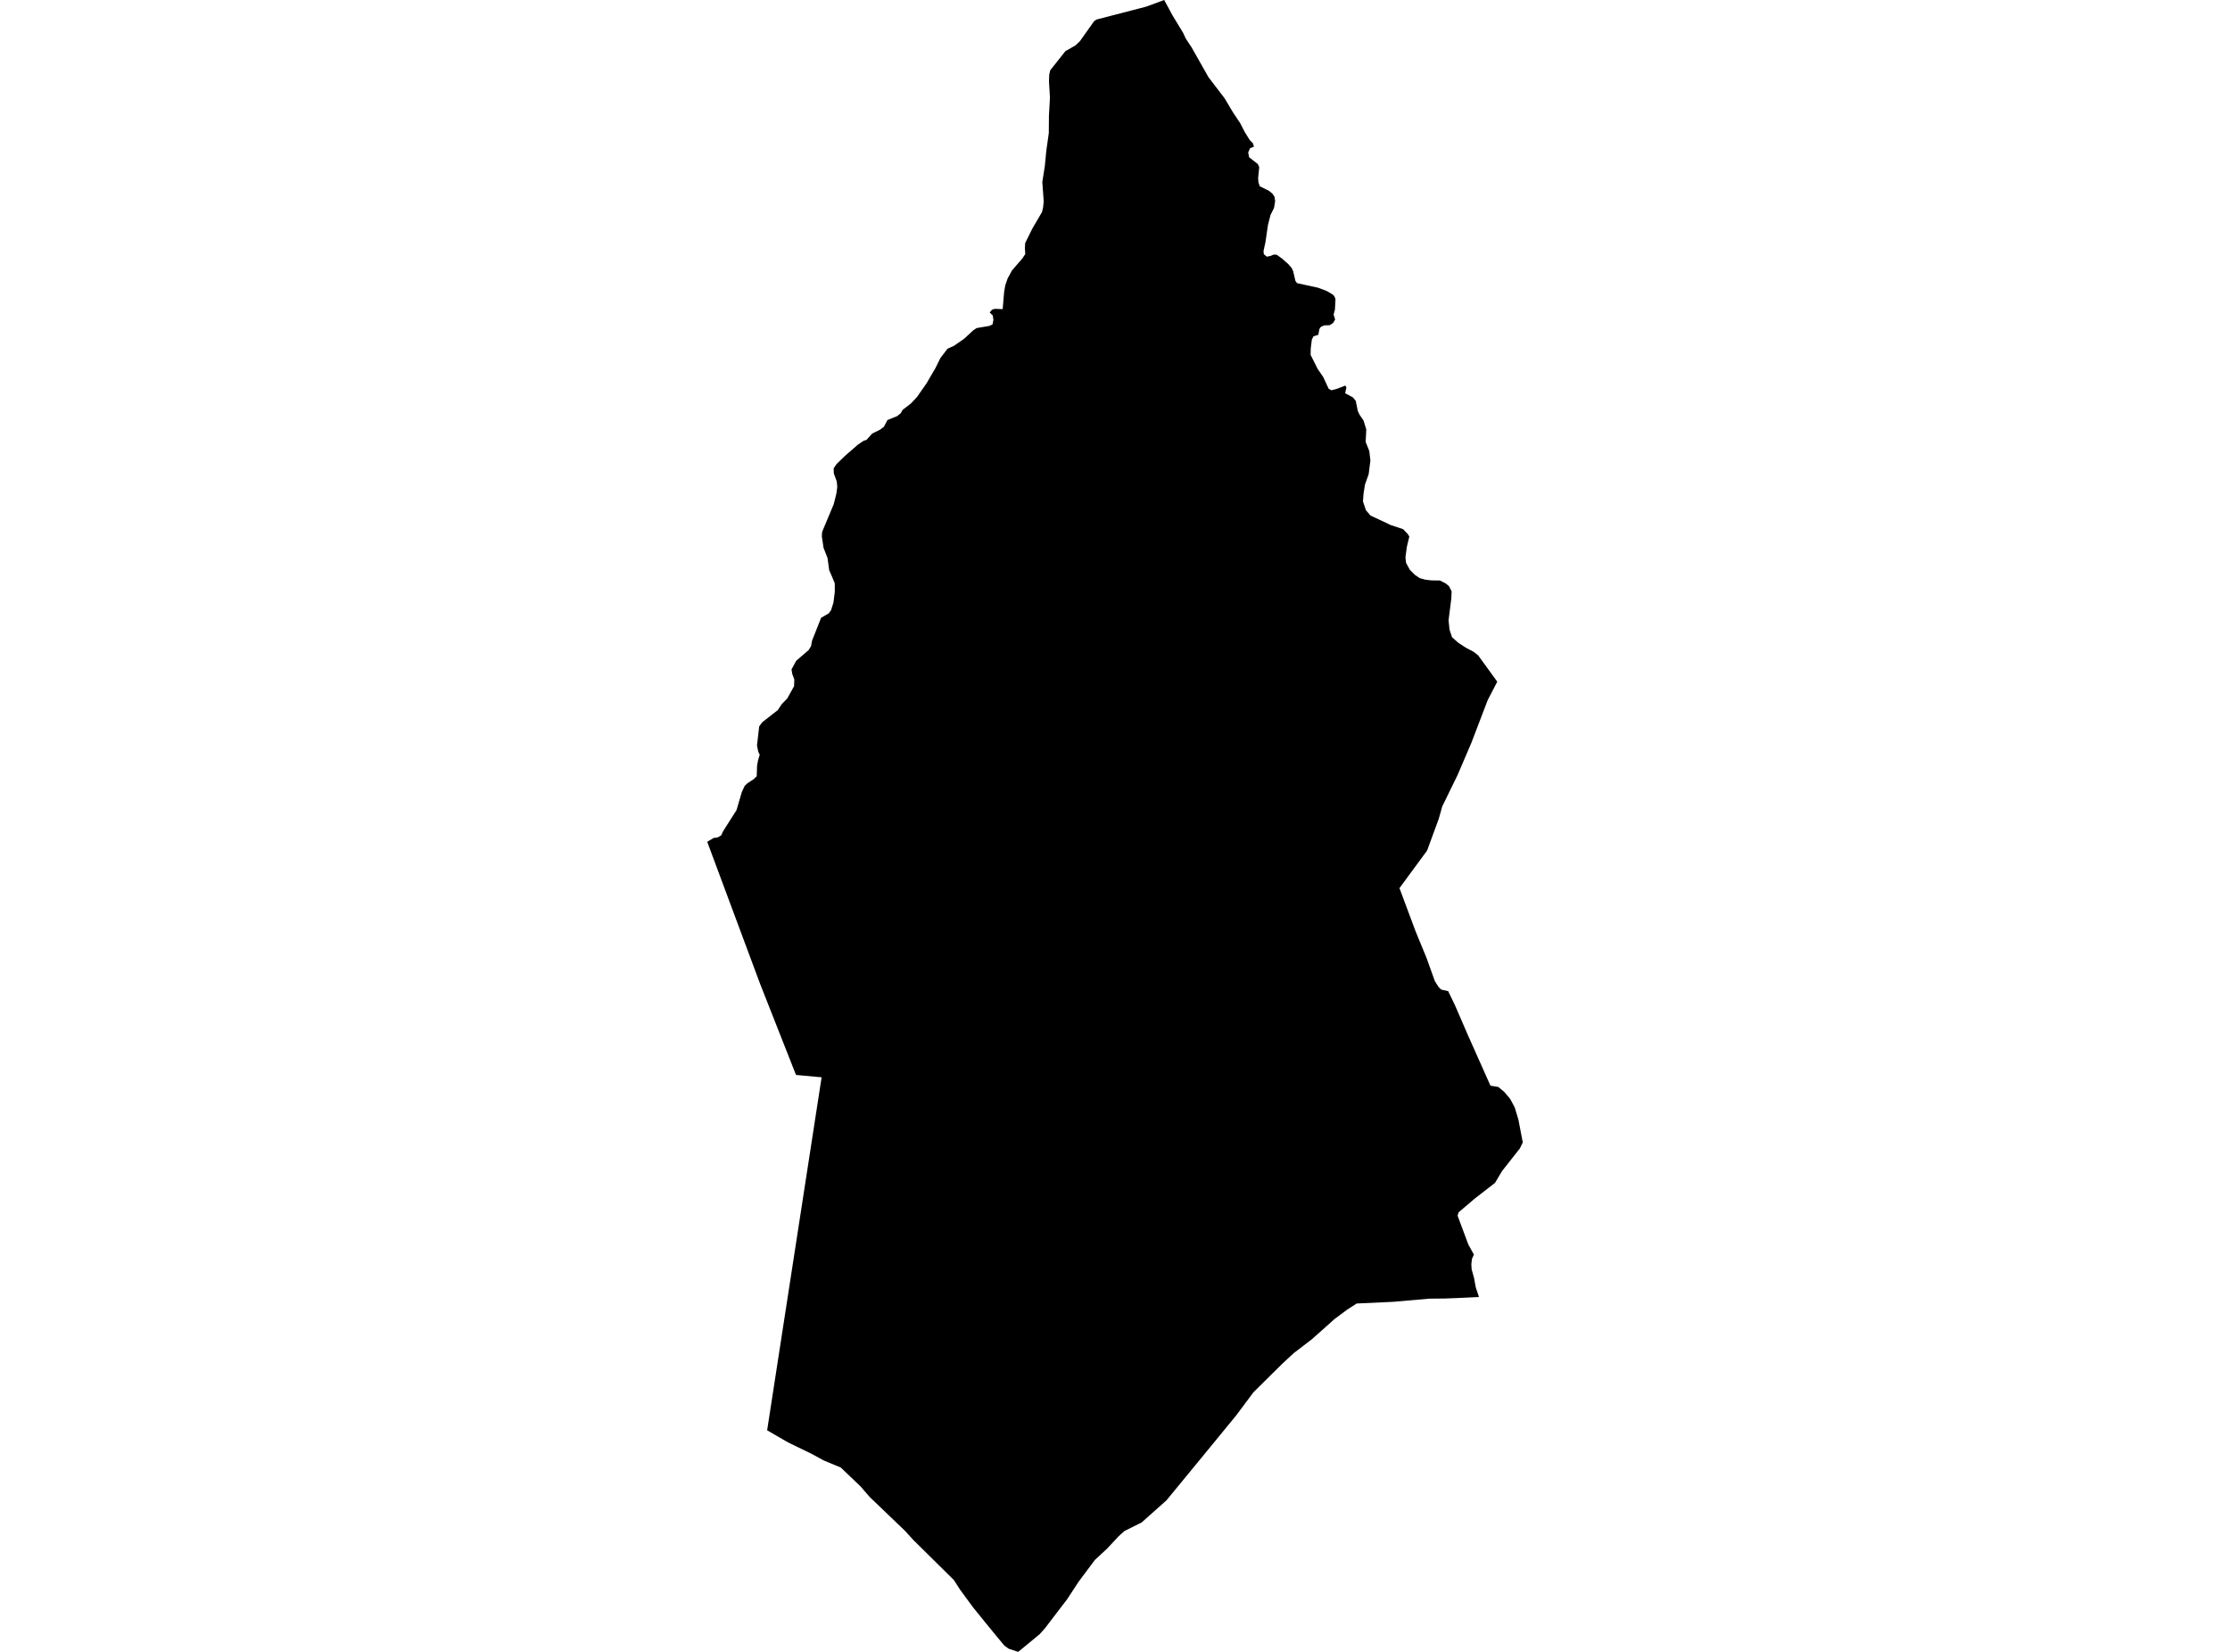 <?xml version='1.0'?>
<svg  baseProfile = 'tiny' width = '540' height = '400' stroke-linecap = 'round' stroke-linejoin = 'round' version='1.1' xmlns='http://www.w3.org/2000/svg'>
<path id='1000201001' title='1000201001'  d='M 335.742 126.645 336.186 126.864 336.736 127.136 339.765 128.137 340.866 129.277 341.27 129.926 340.687 132.352 340.329 134.964 340.481 136.296 341.409 137.993 342.642 139.219 343.809 140.001 344.584 140.213 345.161 140.373 346.665 140.545 348.68 140.565 350.092 141.287 350.907 141.97 351.517 143.216 351.431 144.992 350.775 150.189 351.007 152.482 351.61 154.298 353.121 155.644 354.931 156.824 355.633 157.195 356.926 157.884 357.96 158.726 362.566 165.069 360.253 169.523 356.316 179.824 352.982 187.618 349.237 195.287 348.402 198.263 345.578 205.959 338.884 215.059 342.741 225.393 343.212 226.553 345.419 231.908 347.447 237.562 348.362 239.014 348.979 239.624 350.682 240.008 352.339 243.455 355.415 250.56 360.916 262.895 362.832 263.213 364.257 264.406 365.668 266.057 366.795 268.158 367.677 271.081 368.744 276.629 368.055 278.074 363.726 283.569 362.016 286.439 357.198 290.17 353.188 293.577 353.042 294.101 352.962 294.379 355.547 301.326 356.906 303.798 356.442 304.825 356.29 306.118 356.356 307.344 356.939 309.432 357.363 311.745 358.139 314.072 353.081 314.31 349.926 314.436 346.089 314.469 337.445 315.232 328.524 315.643 327.51 316.305 326.284 317.081 323.135 319.421 322.267 320.209 317.647 324.319 313.816 327.255 313.286 327.653 310.422 330.311 303.522 337.145 299.393 342.686 291.545 352.257 282.458 363.313 276.446 368.668 272.283 370.736 270.905 371.983 268.088 374.998 265.125 377.742 261.175 383.032 258.417 387.247 253.002 394.333 251.709 395.765 246.559 400 244.22 399.224 243.159 398.436 239.341 393.803 235.603 389.189 232.448 384.888 230.99 382.608 221.186 372.93 219.099 370.644 210.621 362.517 208.361 359.913 203.589 355.359 199.479 353.655 196.543 352.051 190.816 349.274 185.765 346.345 198.955 260.867 192.751 260.297 183.989 238.053 171.256 203.844 172.781 202.923 173.781 202.777 174.636 202.287 175.127 201.233 178.348 196.176 179.627 191.814 180.343 190.283 181.006 189.66 182.498 188.686 183.24 187.976 183.326 185.431 183.578 184.026 183.976 182.753 183.83 182.515 183.598 181.971 183.306 180.506 183.843 175.887 184.599 174.879 188.35 171.943 189.291 170.518 190.637 169.132 192.287 166.156 192.347 164.539 191.843 163.187 191.671 162.093 192.804 160.005 195.807 157.42 196.404 156.446 196.636 155.153 198.829 149.606 200.705 148.505 201.255 147.723 201.825 145.9 202.15 143.289 202.144 141.267 201.494 139.67 200.791 138.079 200.394 135.136 199.419 132.644 199.008 129.867 199.081 128.793 201.898 122.059 202.528 119.547 202.747 117.923 202.627 116.584 201.912 114.662 201.872 113.409 202.574 112.368 204.616 110.393 207.718 107.689 209.163 106.714 209.812 106.529 211.204 104.984 213.113 104.043 214.048 103.334 214.896 101.717 217.236 100.769 218.091 100.086 218.608 99.218 220.577 97.707 222.081 96.096 224.381 92.795 226.529 89.116 227.709 86.724 229.439 84.45 230.996 83.741 233.508 81.998 235.676 79.983 236.504 79.439 239.547 78.929 240.349 78.551 240.561 77.418 240.395 76.384 239.659 75.668 240.216 74.992 240.892 74.78 242.801 74.859 243.159 70.63 243.437 69.059 243.988 67.455 245.075 65.454 247.547 62.61 248.276 61.517 248.177 60.098 248.249 58.859 249.993 55.332 252.326 51.342 252.591 50.209 252.737 48.757 252.399 44.084 253.015 40.147 253.366 36.495 253.97 32.226 254.003 28.011 254.248 23.649 254.016 19.739 254.076 18.069 254.314 17.021 257.993 12.382 260.432 10.996 261.519 9.949 264.939 5.13 265.529 4.726 277.546 1.611 281.914 0 283.936 3.745 286.468 7.907 287.137 9.339 288.569 11.513 292.639 18.698 296.529 23.782 298.578 27.222 300.321 29.827 301.395 31.928 302.627 33.917 303.39 34.692 303.655 35.501 302.714 35.885 302.256 36.913 302.482 38.086 304.609 39.743 304.927 40.505 304.656 43.17 304.742 44.177 305.047 45.098 307.314 46.232 308.155 46.921 308.613 47.617 308.785 48.711 308.507 50.361 307.658 52.058 307.048 54.431 306.419 58.719 305.961 60.787 306.041 61.556 306.77 62.159 307.691 61.967 308.44 61.642 309.183 61.702 310.462 62.623 311.98 63.969 312.795 64.904 313.153 65.712 313.683 67.999 314.081 68.562 319.138 69.663 321.233 70.445 322.731 71.333 323.095 71.704 323.394 72.407 323.254 74.985 322.936 76.172 323.301 77.365 322.83 78.2 321.975 78.75 320.643 78.79 319.834 79.167 319.496 79.671 319.238 81.076 318.051 81.441 317.667 82.25 317.402 84.364 317.369 85.928 319.085 89.355 320.398 91.257 321.743 94.141 322.433 94.505 323.811 94.134 325.753 93.365 326.038 93.816 325.727 95.228 327.583 96.209 328.292 97.064 328.802 99.536 329.24 100.457 330.181 101.823 330.85 103.99 330.698 107.006 331.58 109.226 331.845 111.52 331.427 114.814 330.526 117.359 330.181 119.56 330.048 121.429 330.764 123.543 331.871 124.849 335.742 126.645 Z' />
</svg>